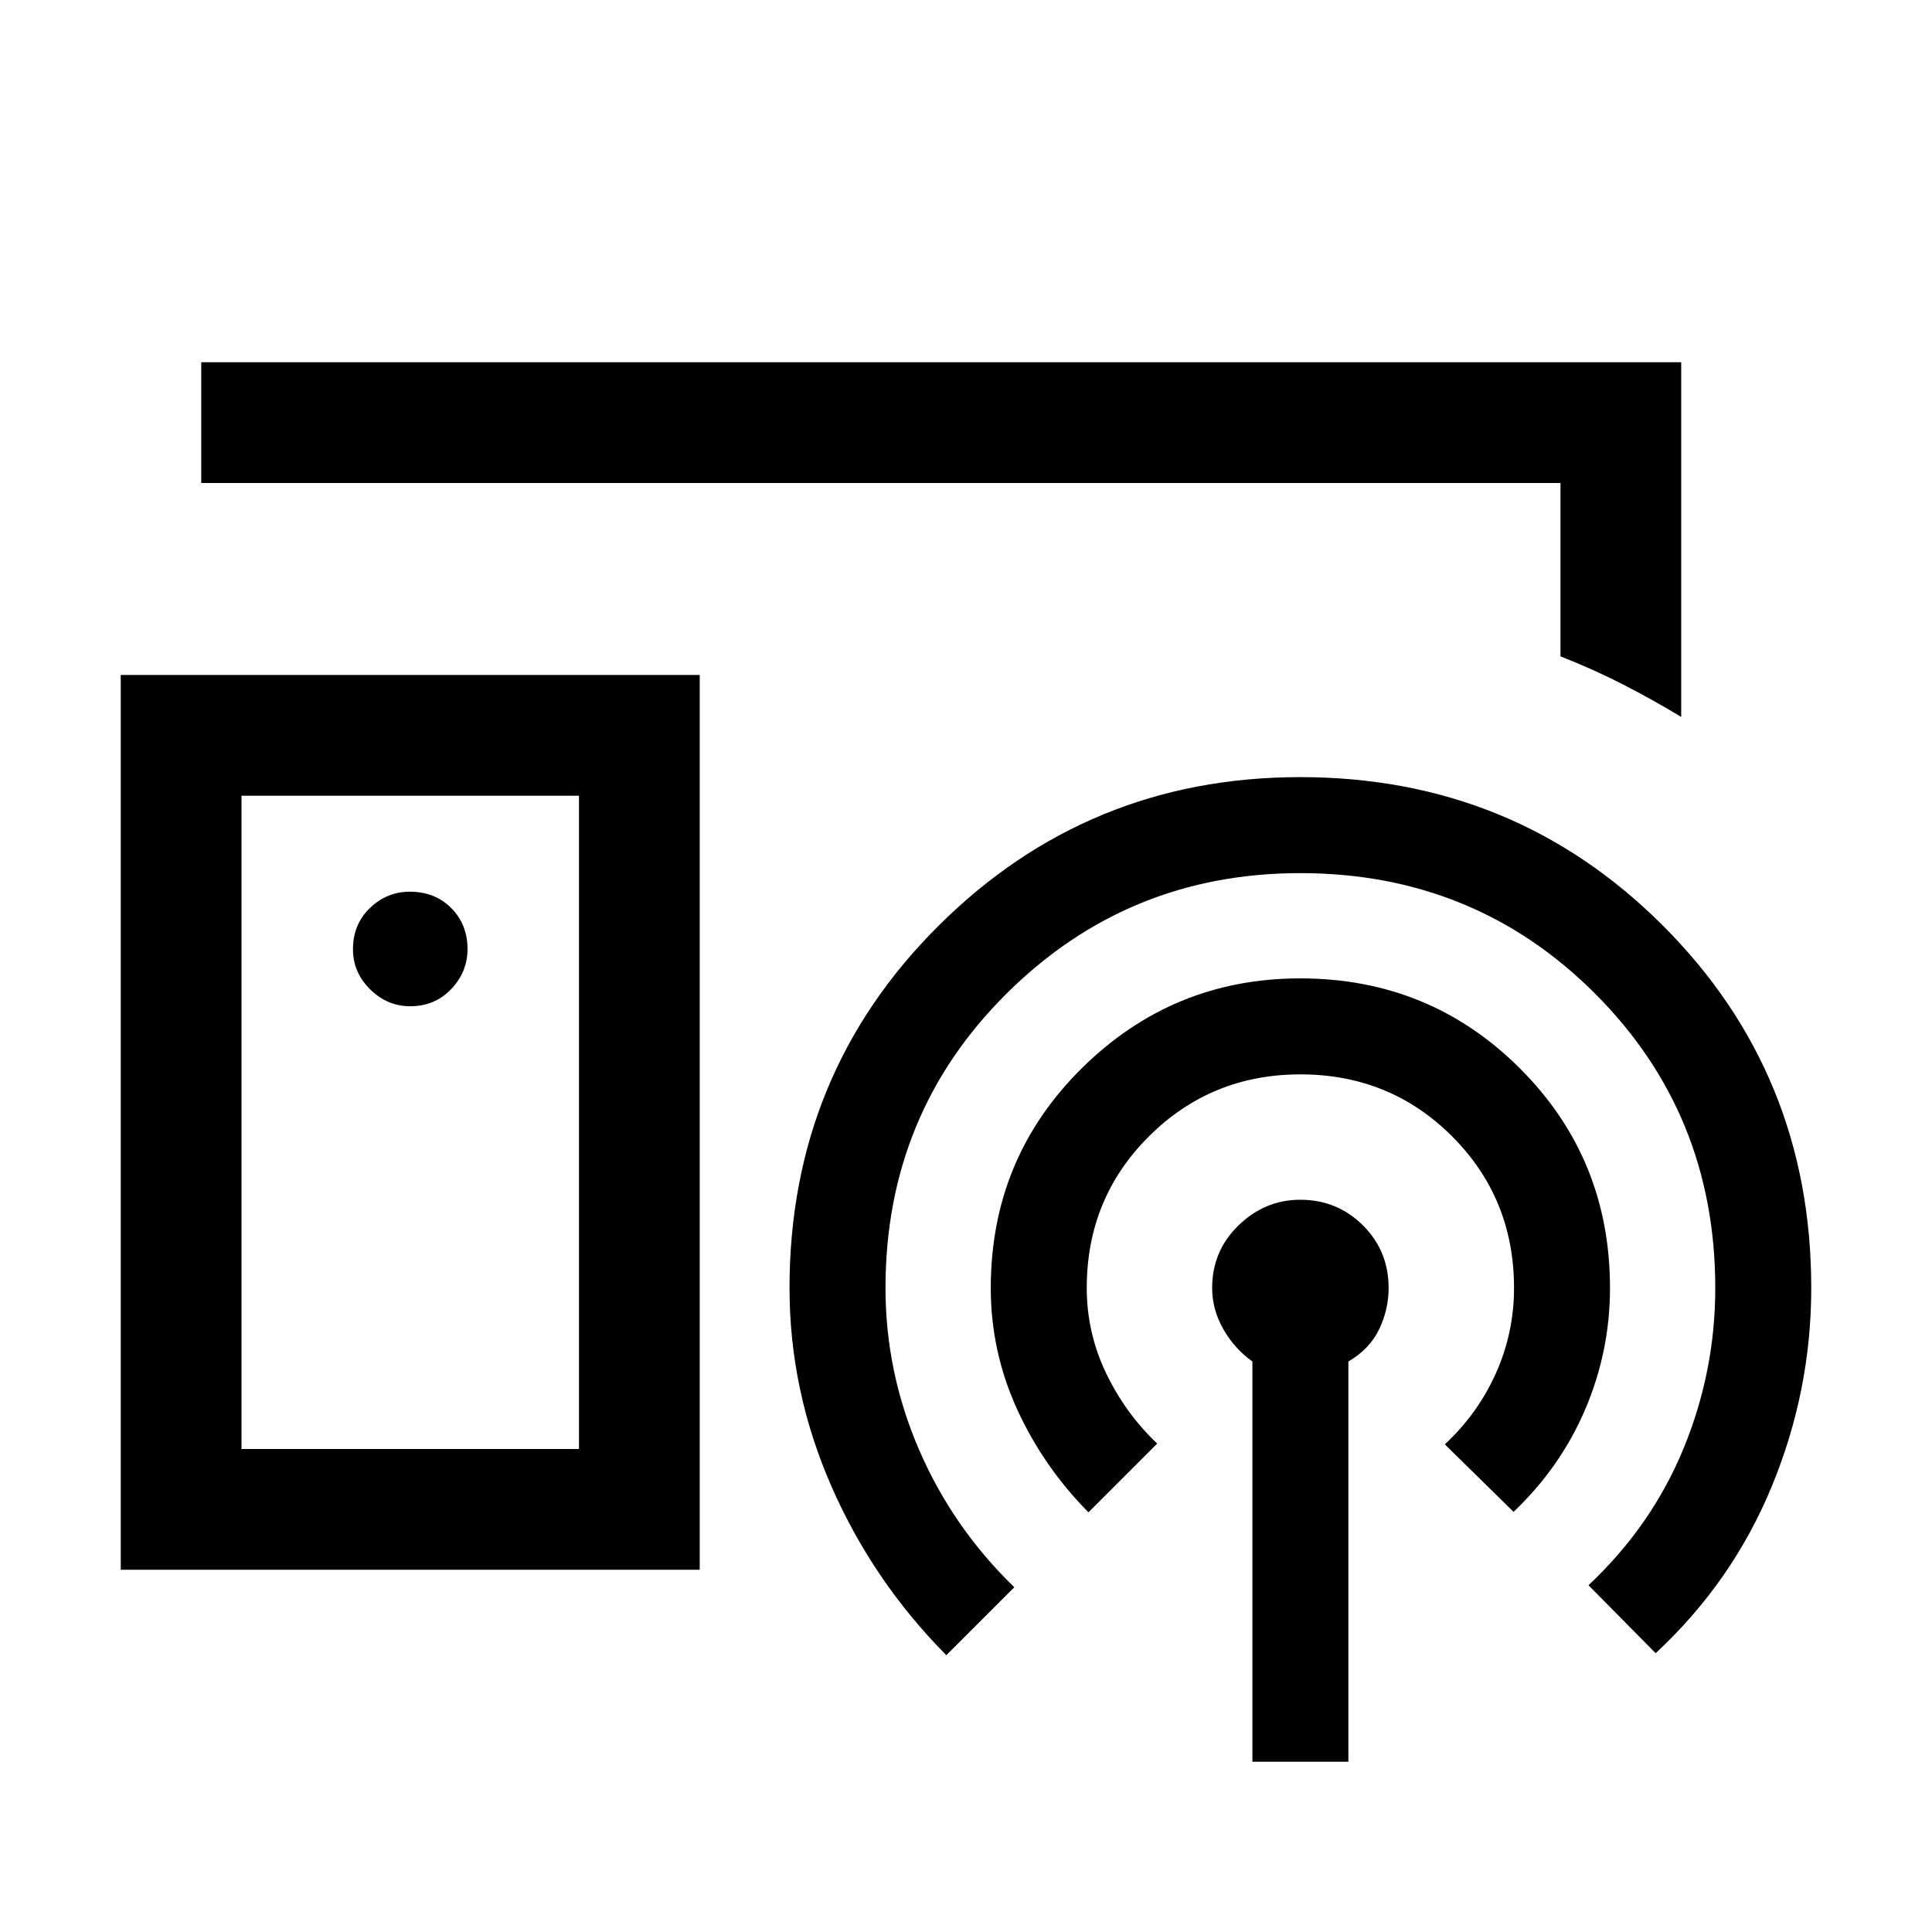 <svg xmlns="http://www.w3.org/2000/svg" height="24" viewBox="0 -960 960 960" width="24"><path d="M437.69-586.31ZM287.69-240v-324.62H120V-240h167.69ZM60-180v-444.61h287.69V-180H60Zm143.77-280q12.31 0 20.42-8.52 8.12-8.51 8.12-19.87 0-12.3-8.11-20.42-8.11-8.11-20.52-8.11-11.45 0-19.87 8.11-8.42 8.11-8.42 20.51 0 11.45 8.51 19.88 8.52 8.42 19.87 8.42ZM622.31-84.62v-198.84q-9-6.46-14.5-16.19t-5.5-20.35q0-18.42 13.13-31.13 13.13-12.72 30.64-12.72 18.38 0 31.15 12.72Q690-338.42 690-320q0 10.62-4.69 20.46-4.7 9.85-15.31 16.08v198.84h-47.69Zm-81.46-123.92q-22.39-22.61-35.47-51.24-13.07-28.63-13.07-60.22 0-64.42 45.17-109.13 45.16-44.72 108.59-44.72 64.39 0 109.16 44.72Q800-384.42 800-320q0 31.38-12.27 60.19t-35.65 51.04l-34.16-33.54q16.31-15.15 25.35-35.25 9.04-20.1 9.04-42.44 0-44.58-30.79-75.37-30.78-30.78-75.37-30.78-44.31 0-75.23 30.78Q540-364.58 540-320q0 22.2 9.54 42.18 9.54 19.97 25.46 35.13l-34.15 34.15Zm-70.62 71q-36.54-36.84-57.23-84.22-20.69-47.37-20.69-98.24 0-106.42 74.18-180.13 74.17-73.72 179.58-73.72 106.39 0 180.16 73.72Q900-426.42 900-320q0 51-19.58 98.5t-57.73 82.96l-33.38-33.77q31.3-29.38 47.15-67.75 15.85-38.37 15.85-79.94 0-86.58-59.82-146.37-59.81-59.78-146.44-59.78-85.59 0-145.82 59.78Q440-406.58 440-320q0 41.69 16.65 80.31 16.66 38.61 47.35 68.38l-33.77 33.77ZM100-720v-60h735.38v176.23q-14.38-8.69-29.19-16.27-14.8-7.57-30.8-13.81V-720H100Zm103.85 317.69Z"/></svg>
